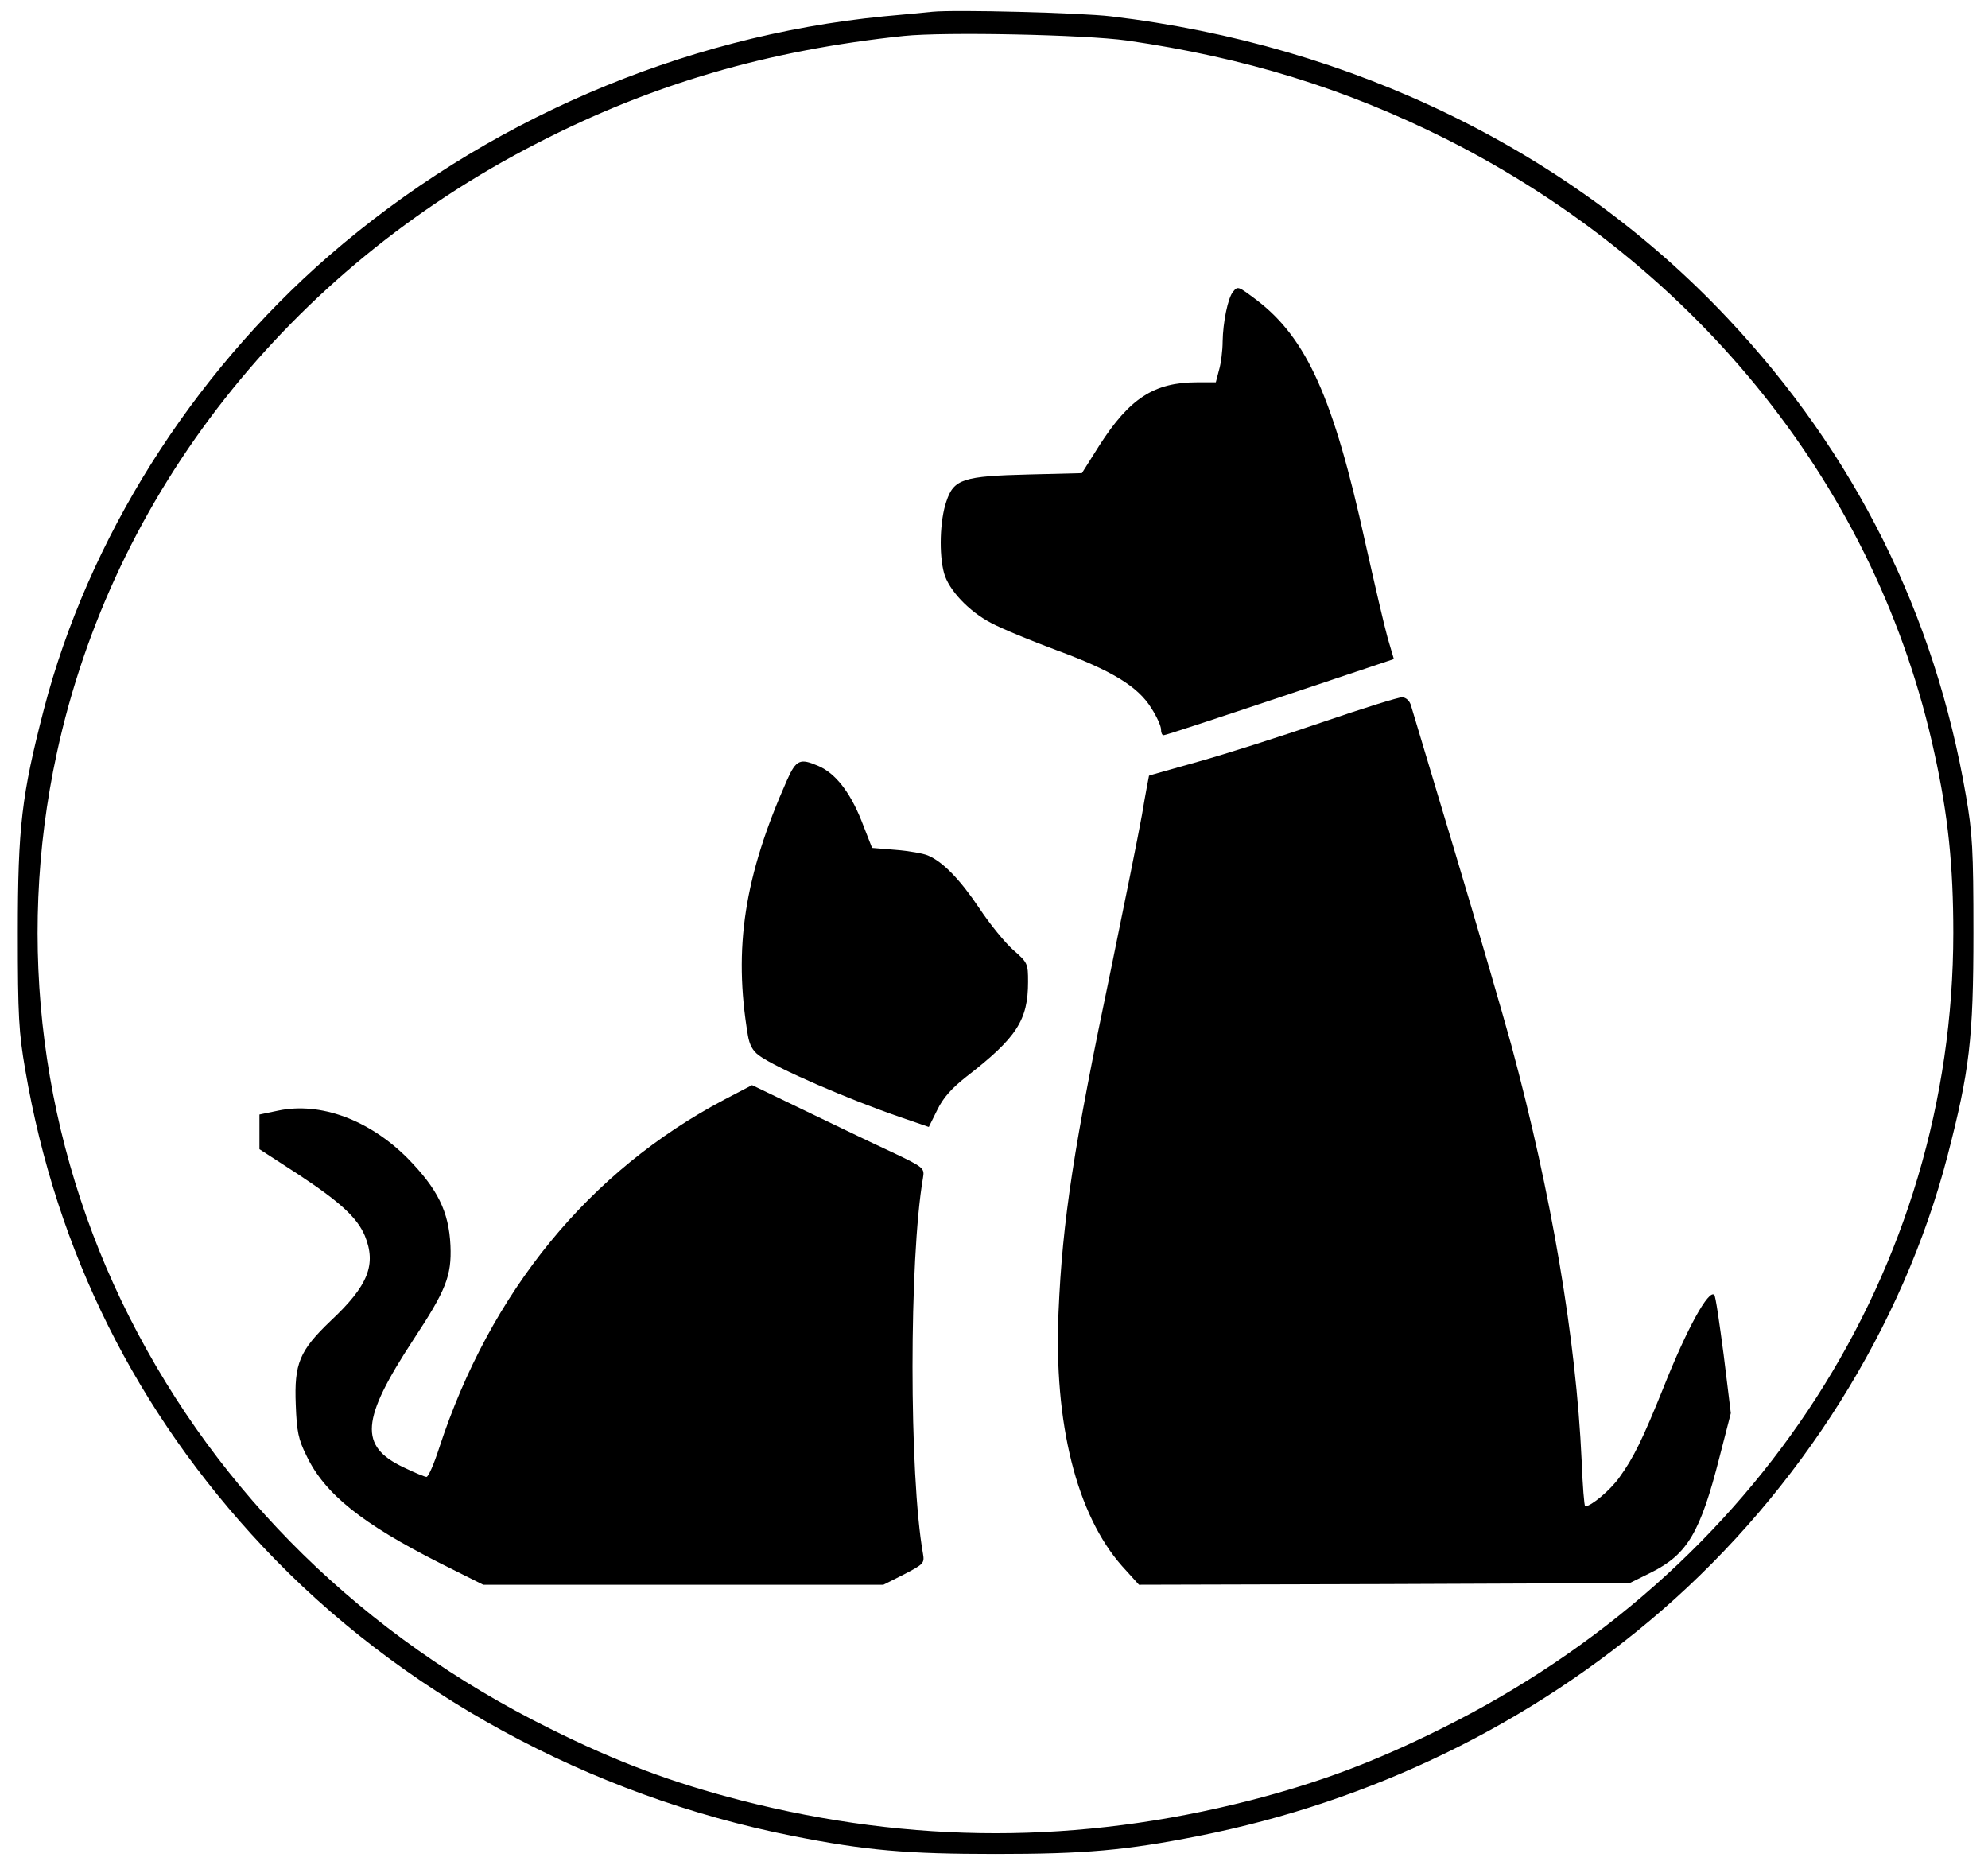 <svg width="200" height="188" viewBox="0 0 200 188" fill="none" xmlns="http://www.w3.org/2000/svg">
<path d="M93.801 1.183C93.083 1.249 90.897 1.479 88.94 1.643C68.516 3.648 48.679 12.194 33.083 25.735C19.217 37.797 8.874 54.198 4.405 71.387C2.186 79.966 1.794 83.154 1.794 93.836C1.794 102.25 1.892 103.86 2.545 107.64C5.677 125.914 13.703 142.019 26.46 155.593C40.196 170.219 59.282 180.638 79.772 184.68C87.08 186.127 91.191 186.488 100.163 186.488C109.135 186.488 113.246 186.127 120.555 184.68C137.977 181.229 153.997 173.44 167.243 161.936C181.109 149.874 191.452 133.473 195.922 116.284C198.14 107.706 198.532 104.517 198.532 93.836C198.532 85.422 198.434 83.811 197.781 80.031C194.649 61.757 186.623 45.652 173.866 32.078C158.075 15.25 136.15 4.536 111.746 1.643C108.679 1.282 96.085 0.953 93.801 1.183ZM113.377 4.076C125.22 5.785 135.367 8.907 145.514 14.001C170.995 26.852 188.907 49.366 194.617 75.792C195.987 82.004 196.509 87.098 196.509 93.836C196.509 127.623 176.933 158.025 145.024 173.867C138.238 177.252 132.659 179.323 125.775 181.098C108.548 185.502 91.778 185.502 74.551 181.098C67.667 179.323 62.088 177.252 55.302 173.867C36.607 164.599 22.023 150.334 13.018 132.487C4.144 114.936 1.566 94.92 5.71 75.792C11.354 49.662 29.038 27.214 54.062 14.396C65.612 8.447 77.227 5.062 90.93 3.615C95.073 3.188 109.103 3.484 113.377 4.076Z" fill="black"/>
<path d="M124.046 29.35C123.524 29.975 123.034 32.44 123.002 34.346C123.002 35.234 122.839 36.548 122.643 37.206L122.316 38.455H120.424C116.117 38.455 113.638 40.065 110.604 44.798L108.842 47.592L103.589 47.723C96.868 47.887 95.954 48.183 95.204 50.451C94.551 52.325 94.454 55.776 94.975 57.649C95.432 59.325 97.455 61.494 99.739 62.678C100.783 63.236 103.719 64.452 106.297 65.406C111.843 67.443 114.486 69.054 115.824 71.223C116.378 72.078 116.803 73.031 116.803 73.359C116.803 73.688 116.901 73.951 117.064 73.951C117.194 73.984 122.447 72.242 128.744 70.138L140.228 66.293L139.609 64.189C139.282 63.039 138.271 58.668 137.325 54.461C134.16 40.032 131.452 34.05 126.493 30.238C124.535 28.759 124.535 28.759 124.046 29.35Z" fill="black"/>
<path d="M132.953 72.669C128.842 74.082 123.263 75.857 120.555 76.613C117.879 77.369 115.628 77.994 115.595 78.027C115.595 78.027 115.237 79.834 114.878 82.004C114.486 84.173 113.083 91.108 111.778 97.451C108.026 115.331 106.884 122.759 106.493 131.962C106.003 143.169 108.32 152.372 112.887 157.532L114.584 159.406L139.282 159.34L163.948 159.241L166.134 158.157C169.755 156.349 171.06 154.147 172.985 146.587L174.127 142.15L173.409 136.3C172.985 133.079 172.594 130.351 172.463 130.252C171.909 129.661 169.723 133.605 167.374 139.521C165.253 144.78 164.339 146.653 162.904 148.625C161.99 149.907 160.065 151.517 159.478 151.517C159.38 151.517 159.217 149.447 159.119 146.916C158.564 134.722 156.085 120.097 152.039 105.109C151.126 101.79 148.548 92.948 146.297 85.454C144.046 77.961 142.088 71.453 141.958 70.993C141.827 70.5 141.468 70.171 141.077 70.138C140.75 70.106 137.096 71.256 132.953 72.669Z" fill="black"/>
<path d="M79.184 78.454C74.878 88.15 73.768 95.348 75.237 104.123C75.4 105.109 75.726 105.701 76.346 106.161C78.14 107.476 85.481 110.631 90.669 112.406L93.442 113.359L94.29 111.65C94.878 110.434 95.726 109.48 97.227 108.297C102.284 104.386 103.426 102.611 103.426 98.766C103.426 96.925 103.393 96.827 101.925 95.545C101.109 94.822 99.576 92.948 98.532 91.371C96.574 88.445 94.845 86.671 93.344 86.046C92.888 85.849 91.419 85.586 90.114 85.487L87.733 85.29L86.656 82.529C85.481 79.604 84.013 77.764 82.317 77.041C80.489 76.252 80.098 76.416 79.184 78.454Z" fill="black"/>
<path d="M72.888 110.598C59.25 117.796 49.331 129.924 44.176 145.667C43.654 147.278 43.099 148.559 42.904 148.559C42.741 148.559 41.697 148.132 40.62 147.606C36.085 145.47 36.313 142.808 41.566 134.788C44.861 129.792 45.449 128.346 45.318 125.29C45.155 121.838 44.013 119.571 40.979 116.481C37.129 112.636 32.235 110.828 27.994 111.715L26.101 112.11V113.852V115.594L29.951 118.092C34.193 120.885 35.922 122.463 36.705 124.303C37.879 127.196 37.064 129.299 33.279 132.849C30.114 135.873 29.592 137.155 29.755 141.296C29.853 143.991 30.016 144.78 30.832 146.423C32.659 150.269 36.411 153.259 44.274 157.236L48.613 159.406H68.744H88.874L90.963 158.354C92.92 157.335 93.018 157.236 92.855 156.283C91.452 148.395 91.452 126.637 92.855 118.486C93.018 117.5 92.985 117.434 89.657 115.857C87.798 115.002 83.915 113.129 80.979 111.715L75.661 109.152L72.888 110.598Z" fill="black"/>
</svg>

